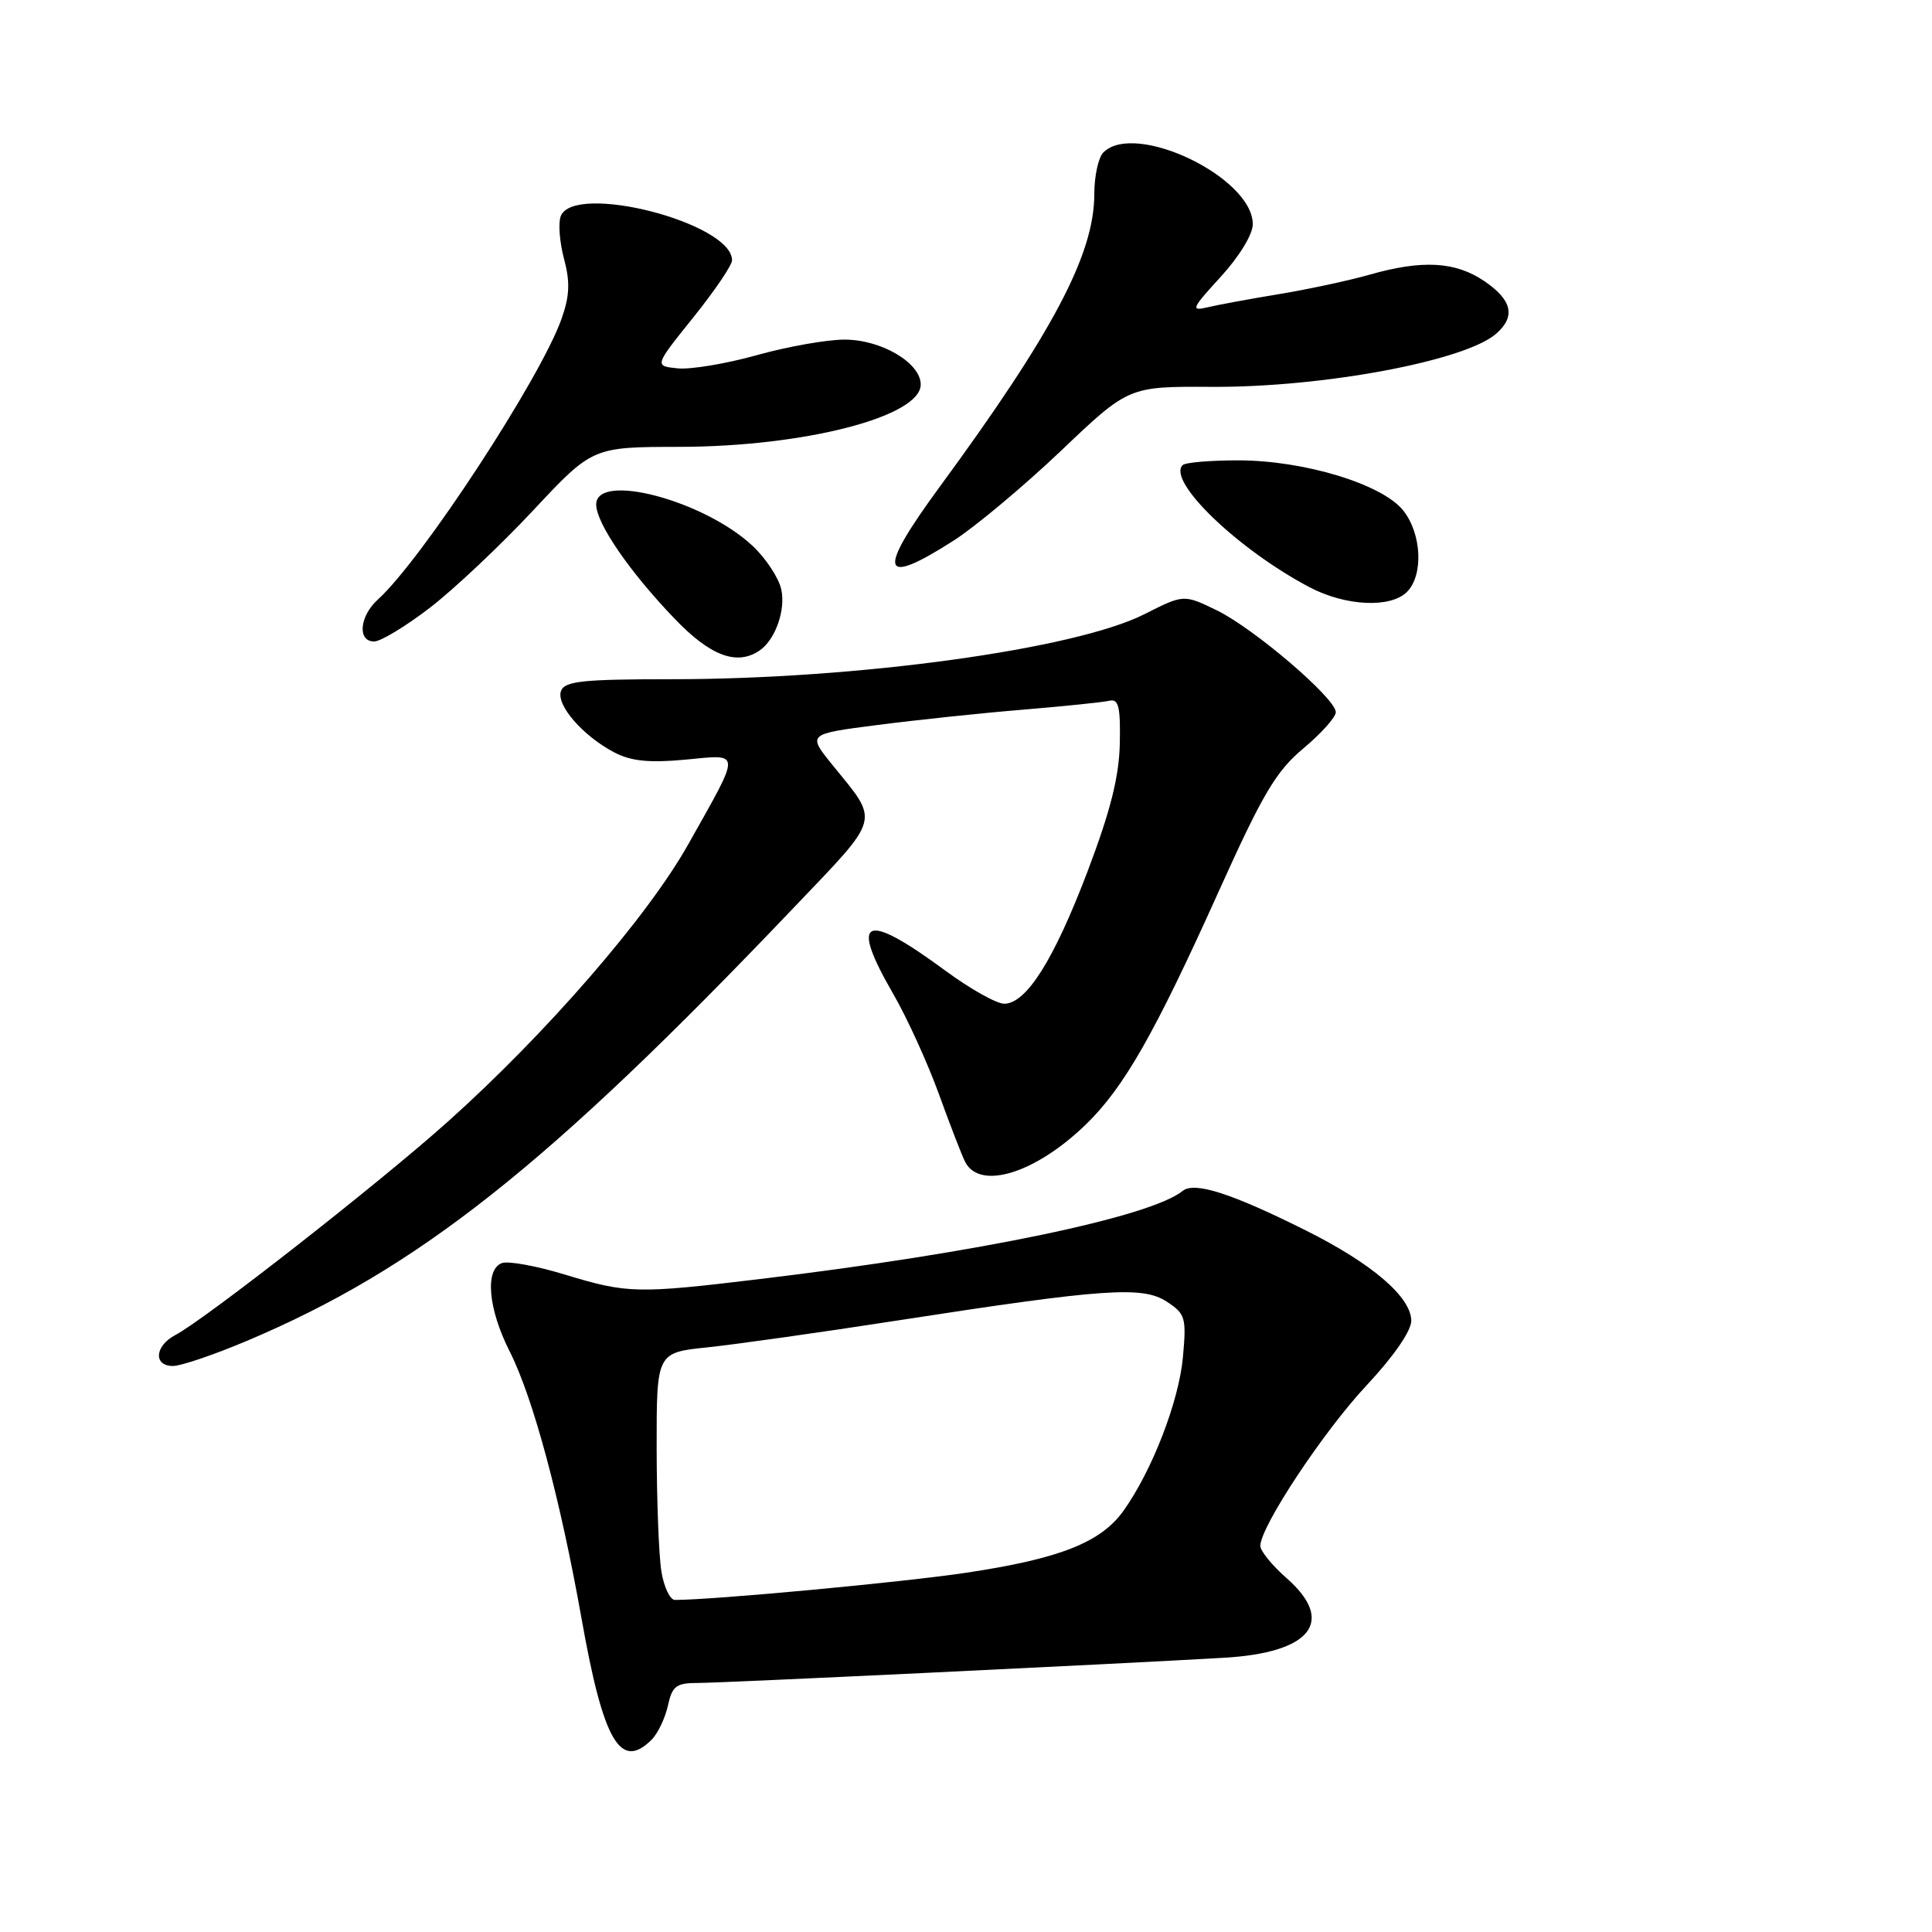 <?xml version="1.0" encoding="UTF-8" standalone="no"?>
<!DOCTYPE svg PUBLIC "-//W3C//DTD SVG 1.1//EN" "http://www.w3.org/Graphics/SVG/1.1/DTD/svg11.dtd" >
<svg xmlns="http://www.w3.org/2000/svg" xmlns:xlink="http://www.w3.org/1999/xlink" version="1.1" viewBox="0 0 256 256">
 <g >
 <path fill="currentColor"
d=" M 86.35 230.51 C 87.17 229.69 88.13 227.67 88.50 226.01 C 89.07 223.40 89.60 223.00 92.50 223.00 C 95.61 223.00 147.23 220.53 162.22 219.66 C 173.74 218.99 177.00 214.85 170.50 209.13 C 168.57 207.44 167.00 205.51 167.00 204.84 C 167.00 202.31 175.34 189.70 181.06 183.59 C 184.63 179.78 187.00 176.36 187.00 175.02 C 187.00 171.88 181.82 167.43 173.05 163.05 C 163.17 158.11 158.27 156.54 156.71 157.80 C 152.47 161.25 129.61 166.01 100.77 169.47 C 84.41 171.44 83.15 171.41 74.89 168.90 C 71.09 167.74 67.30 167.05 66.49 167.37 C 64.22 168.24 64.69 173.45 67.53 179.06 C 70.63 185.18 74.23 198.57 77.06 214.48 C 79.94 230.75 82.21 234.65 86.35 230.51 Z  M 32.67 177.69 C 55.35 168.12 72.53 154.52 105.10 120.35 C 116.86 108.02 116.57 109.08 110.32 101.38 C 106.98 97.26 106.98 97.26 116.24 96.07 C 121.33 95.41 130.00 94.49 135.50 94.04 C 141.00 93.58 146.18 93.05 147.00 92.85 C 148.22 92.57 148.48 93.64 148.38 98.50 C 148.29 102.90 147.16 107.41 144.12 115.43 C 139.66 127.18 135.99 133.00 133.06 133.00 C 132.05 133.00 128.54 131.03 125.27 128.62 C 114.49 120.68 112.50 121.57 118.36 131.70 C 120.20 134.89 122.93 140.88 124.42 145.00 C 125.91 149.12 127.48 153.18 127.91 154.00 C 129.89 157.75 137.24 155.44 143.88 149.00 C 148.93 144.10 152.98 137.00 161.48 118.13 C 167.33 105.15 169.08 102.20 172.70 99.17 C 175.07 97.19 177.00 95.03 177.00 94.37 C 177.00 92.54 166.14 83.25 161.21 80.86 C 156.85 78.75 156.85 78.75 151.65 81.38 C 142.46 86.03 113.62 90.00 89.01 90.00 C 77.22 90.00 74.84 90.25 74.34 91.55 C 73.64 93.39 77.24 97.53 81.44 99.72 C 83.63 100.86 86.05 101.10 90.79 100.66 C 98.30 99.95 98.28 99.27 91.20 111.87 C 85.83 121.45 72.38 136.96 59.29 148.67 C 50.22 156.79 27.22 174.79 23.25 176.89 C 20.50 178.33 20.29 181.00 22.92 181.00 C 23.98 181.00 28.36 179.51 32.67 177.69 Z  M 100.60 86.23 C 102.71 84.83 104.13 80.86 103.52 78.09 C 103.18 76.56 101.47 73.96 99.70 72.31 C 93.25 66.29 79.00 62.53 79.00 66.85 C 79.00 69.32 83.40 75.74 89.35 81.94 C 94.09 86.90 97.60 88.23 100.60 86.23 Z  M 56.95 80.54 C 60.14 78.09 66.29 72.29 70.63 67.65 C 78.51 59.23 78.51 59.23 90.00 59.21 C 106.57 59.19 122.00 55.21 122.00 50.95 C 122.00 48.08 116.78 45.00 111.91 45.00 C 109.55 45.00 104.32 45.93 100.28 47.06 C 96.24 48.19 91.53 48.98 89.81 48.81 C 86.69 48.50 86.69 48.50 91.84 42.09 C 94.68 38.56 97.00 35.14 97.00 34.49 C 97.00 29.53 76.04 24.14 74.30 28.65 C 73.95 29.56 74.15 32.11 74.74 34.31 C 75.56 37.38 75.48 39.21 74.41 42.24 C 71.64 50.10 55.89 74.17 50.09 79.42 C 47.63 81.64 47.32 85.00 49.58 85.00 C 50.44 85.00 53.76 82.99 56.95 80.54 Z  M 186.43 78.43 C 188.63 76.23 188.39 70.76 185.95 67.66 C 183.19 64.16 172.82 61.00 164.06 61.00 C 160.36 61.00 157.05 61.28 156.71 61.63 C 154.60 63.73 164.03 72.81 173.52 77.81 C 178.28 80.32 184.25 80.61 186.43 78.43 Z  M 126.35 71.64 C 129.24 69.79 135.64 64.43 140.58 59.74 C 149.55 51.20 149.55 51.20 160.53 51.26 C 175.27 51.35 194.12 47.83 198.25 44.22 C 200.86 41.94 200.37 39.76 196.68 37.25 C 192.86 34.65 188.45 34.40 181.43 36.41 C 178.72 37.18 173.35 38.33 169.50 38.97 C 165.65 39.60 161.38 40.39 160.00 40.72 C 157.73 41.26 157.90 40.88 161.75 36.68 C 164.21 33.99 166.00 31.06 166.00 29.71 C 166.00 23.50 150.39 16.01 146.20 20.20 C 145.54 20.86 145.00 23.34 145.00 25.72 C 145.00 33.68 139.53 44.04 124.52 64.50 C 116.13 75.94 116.62 77.86 126.35 71.64 Z  M 87.64 208.25 C 87.30 206.19 87.02 198.81 87.01 191.87 C 87.00 179.23 87.00 179.23 93.75 178.53 C 97.46 178.14 108.83 176.54 119.00 174.96 C 146.35 170.73 151.40 170.38 154.61 172.48 C 157.08 174.10 157.22 174.59 156.74 179.86 C 156.20 185.72 152.66 194.86 148.88 200.17 C 145.88 204.39 140.38 206.55 128.00 208.40 C 119.51 209.67 94.51 212.00 89.43 212.00 C 88.79 212.00 87.98 210.31 87.64 208.25 Z "/>
</g>
</svg>